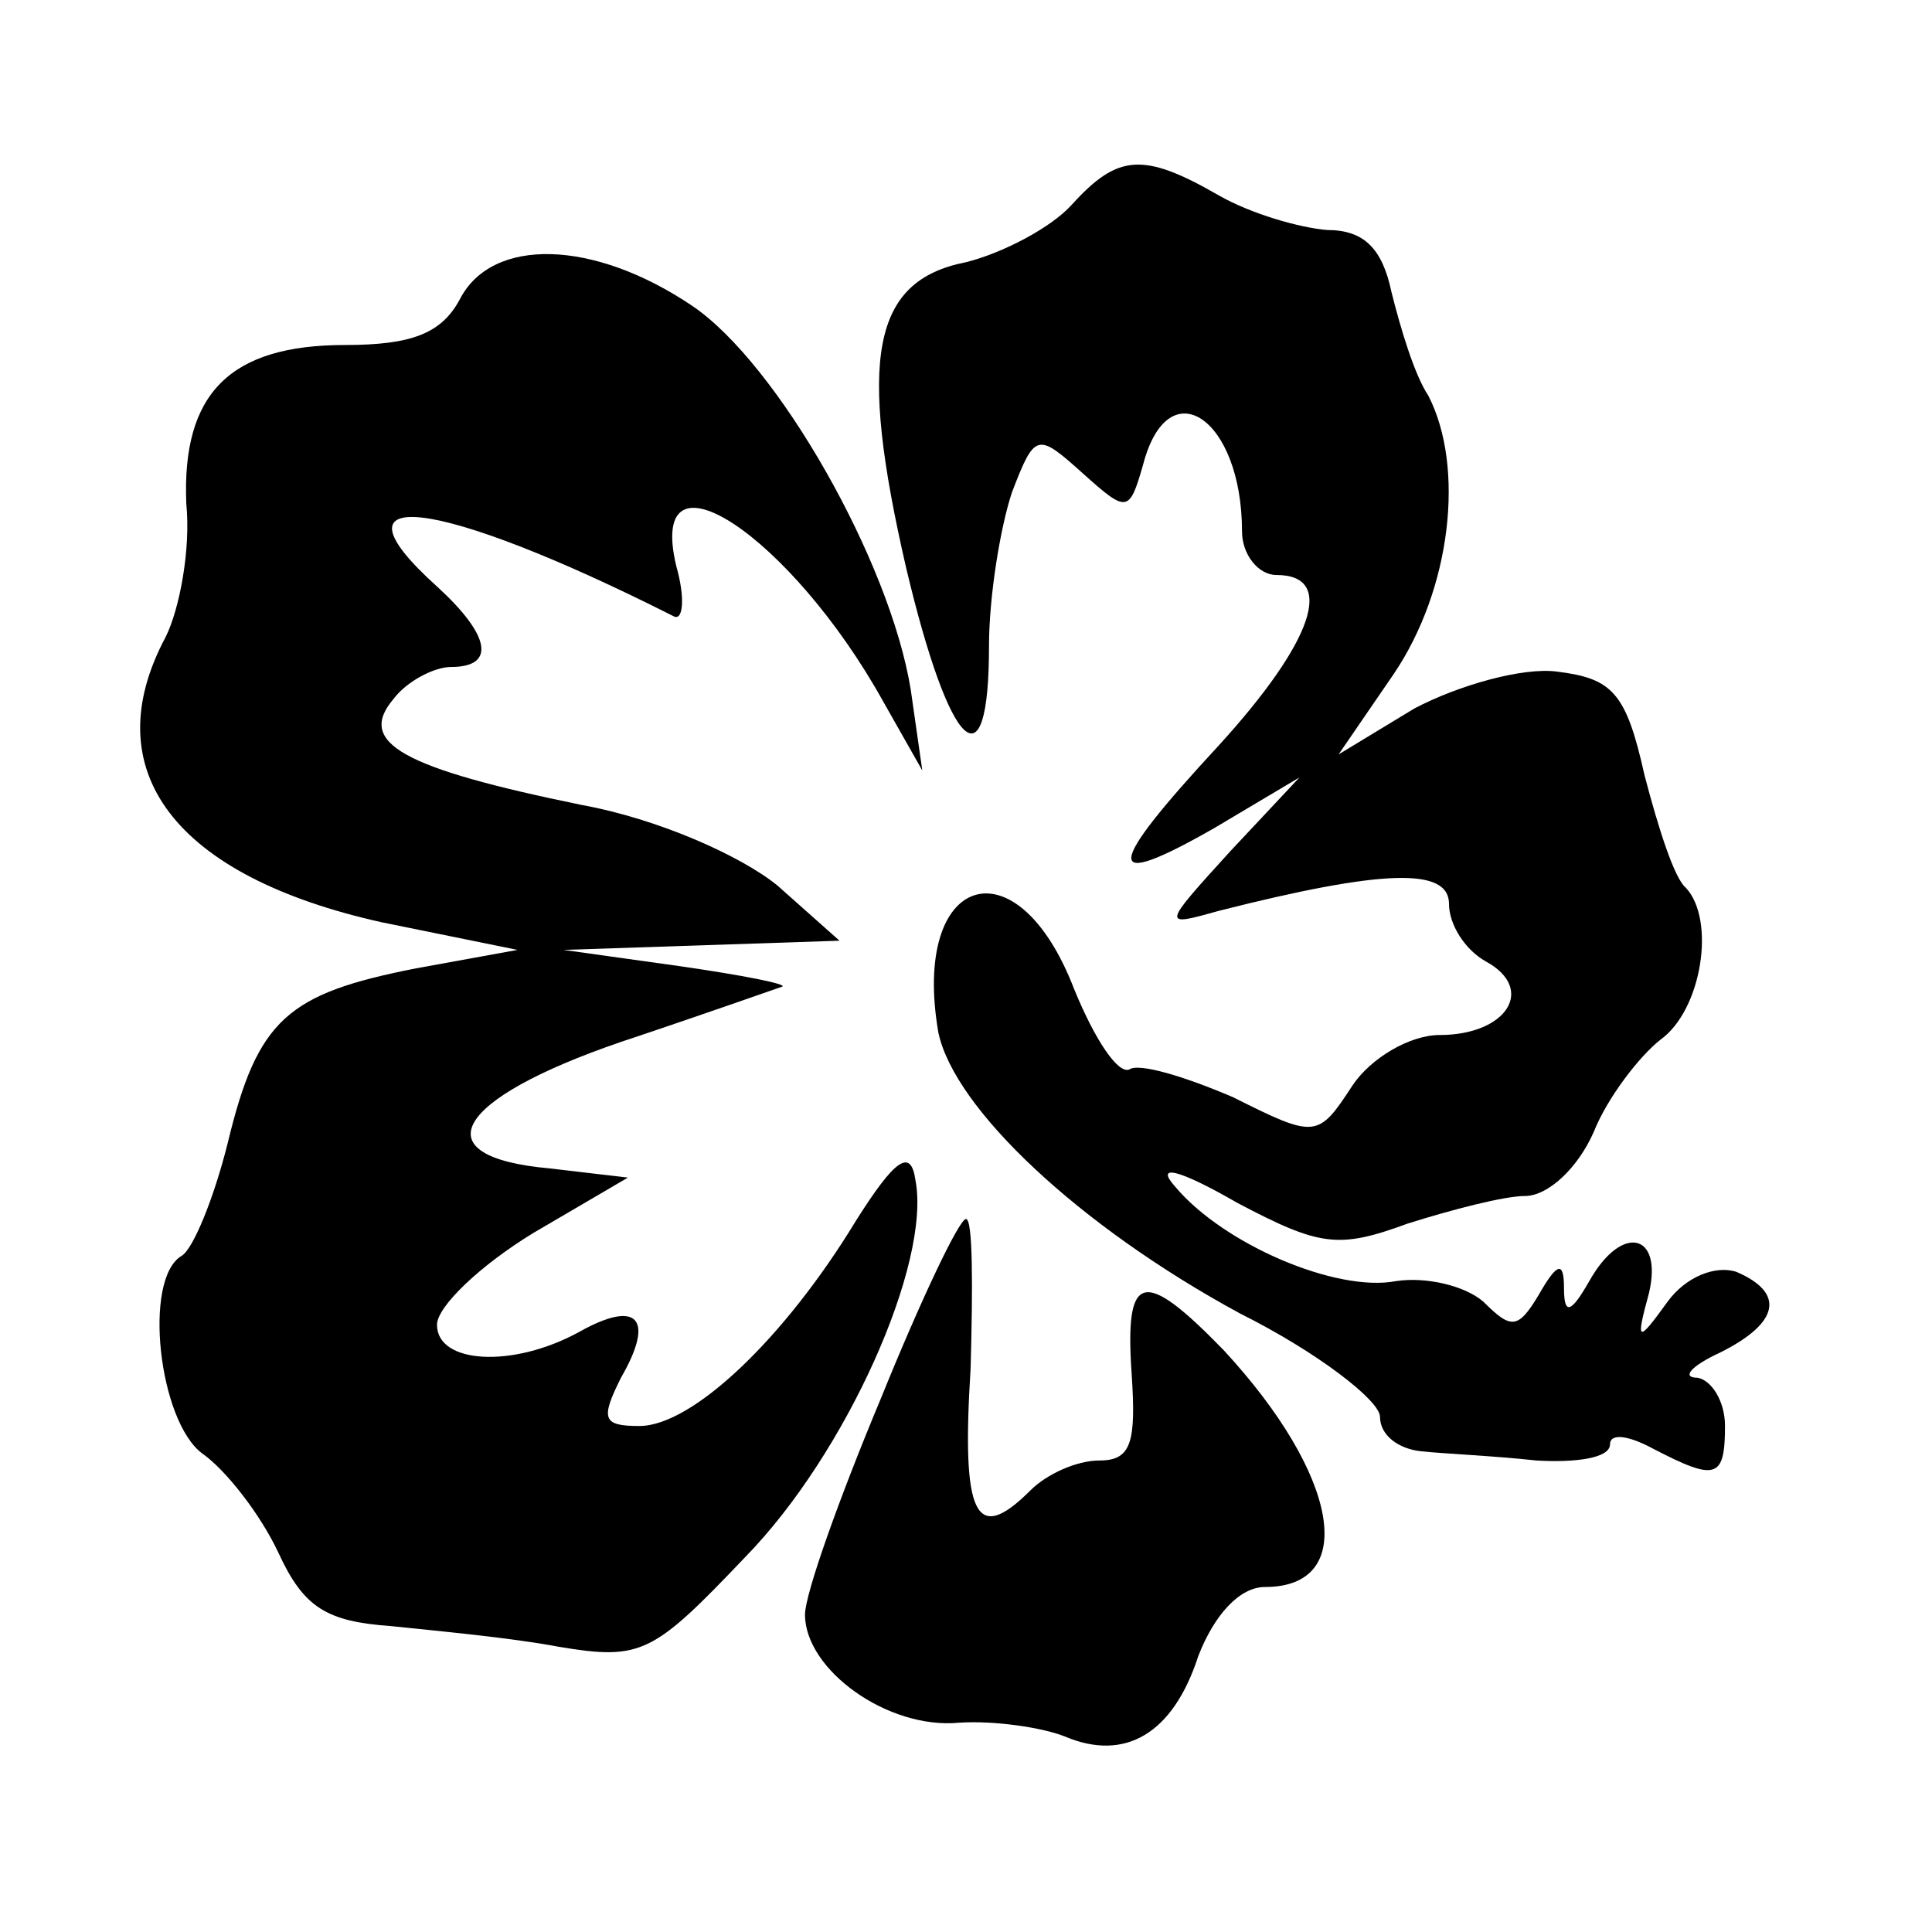 <?xml version="1.0" standalone="no"?>
<!DOCTYPE svg PUBLIC "-//W3C//DTD SVG 20010904//EN"
 "http://www.w3.org/TR/2001/REC-SVG-20010904/DTD/svg10.dtd">
<svg version="1.0" xmlns="http://www.w3.org/2000/svg"
 width="84pt" height="84pt" viewBox="0 0 84 84"
 preserveAspectRatio="xMidYMid meet">
<g transform="translate(0,84) scale(0.1,-0.1)"
fill="#000000" stroke="none">
<path d="M466 751 c-9 -10 -30 -21 -46 -25 -41 -8 -47 -42 -26 -133 19 -80 36
-96 36 -34 0 22 5 52 10 67 10 26 11 26 31 8 19 -17 20 -17 26 4 11 42 43 20
43 -29 0 -10 7 -19 15 -19 26 0 16 -29 -25 -74 -50 -54 -51 -64 -2 -36 l37 22
-30 -32 c-30 -33 -30 -33 -5 -26 71 18 100 19 100 3 0 -9 7 -20 16 -25 22 -12
9 -32 -20 -32 -13 0 -30 -10 -38 -22 -15 -23 -16 -23 -52 -5 -21 9 -41 15 -45
12 -5 -2 -15 13 -24 35 -25 65 -71 50 -59 -19 7 -33 61 -84 131 -122 34 -17
61 -38 61 -45 0 -8 8 -14 18 -15 9 -1 32 -2 50 -4 17 -1 32 1 32 7 0 5 8 4 19
-2 27 -14 31 -13 31 10 0 11 -6 20 -12 21 -7 0 -3 5 10 11 26 13 28 26 7 35
-9 3 -22 -2 -30 -13 -13 -18 -14 -18 -8 4 6 26 -12 30 -26 5 -8 -14 -11 -15
-11 -3 0 12 -3 11 -11 -3 -9 -15 -12 -15 -24 -3 -8 7 -25 11 -38 9 -26 -5 -75
16 -96 41 -9 10 1 8 27 -7 36 -19 44 -20 74 -9 19 6 42 12 51 12 10 0 23 12
30 28 6 15 20 33 29 40 18 13 24 52 11 66 -5 4 -12 26 -18 49 -8 36 -14 42
-38 45 -15 2 -43 -6 -62 -16 l-33 -20 24 35 c25 37 31 90 15 121 -6 9 -12 29
-16 45 -4 19 -12 27 -28 27 -12 1 -33 7 -47 15 -33 19 -44 18 -64 -4z"/>
<path d="M200 710 c-8 -15 -21 -20 -50 -20 -50 0 -71 -21 -69 -69 2 -20 -3
-46 -9 -58 -31 -58 4 -104 94 -124 l59 -12 -44 -8 c-56 -11 -69 -22 -82 -76
-6 -24 -15 -46 -20 -49 -17 -10 -10 -72 9 -86 10 -7 25 -26 33 -43 11 -24 21
-30 49 -32 19 -2 52 -5 73 -9 36 -6 41 -3 81 39 44 45 81 128 74 164 -2 14 -9
9 -26 -18 -31 -51 -71 -89 -94 -89 -16 0 -17 3 -8 21 15 26 7 34 -18 20 -29
-16 -62 -14 -62 3 0 8 19 26 42 40 l41 24 -34 4 c-56 5 -42 30 31 55 36 12 67
23 70 24 3 1 -17 5 -45 9 l-50 7 60 2 60 2 -27 24 c-16 13 -52 29 -85 35 -78
16 -98 27 -82 46 6 8 18 14 25 14 20 0 17 14 -6 35 -50 45 0 39 103 -13 4 -2
5 8 1 22 -13 55 50 13 90 -59 l17 -30 -5 35 c-9 56 -58 142 -95 167 -43 29
-87 30 -101 3z"/>
<path d="M383 232 c-18 -43 -33 -85 -33 -94 0 -24 36 -50 67 -47 15 1 36 -2
46 -6 26 -11 47 1 58 35 7 18 18 30 29 30 41 0 32 49 -18 103 -35 36 -43 34
-40 -10 2 -30 0 -38 -14 -38 -10 0 -23 -6 -30 -13 -24 -24 -30 -11 -26 53 1
36 1 65 -2 65 -3 0 -20 -36 -37 -78z"/>
</g>
</svg>
